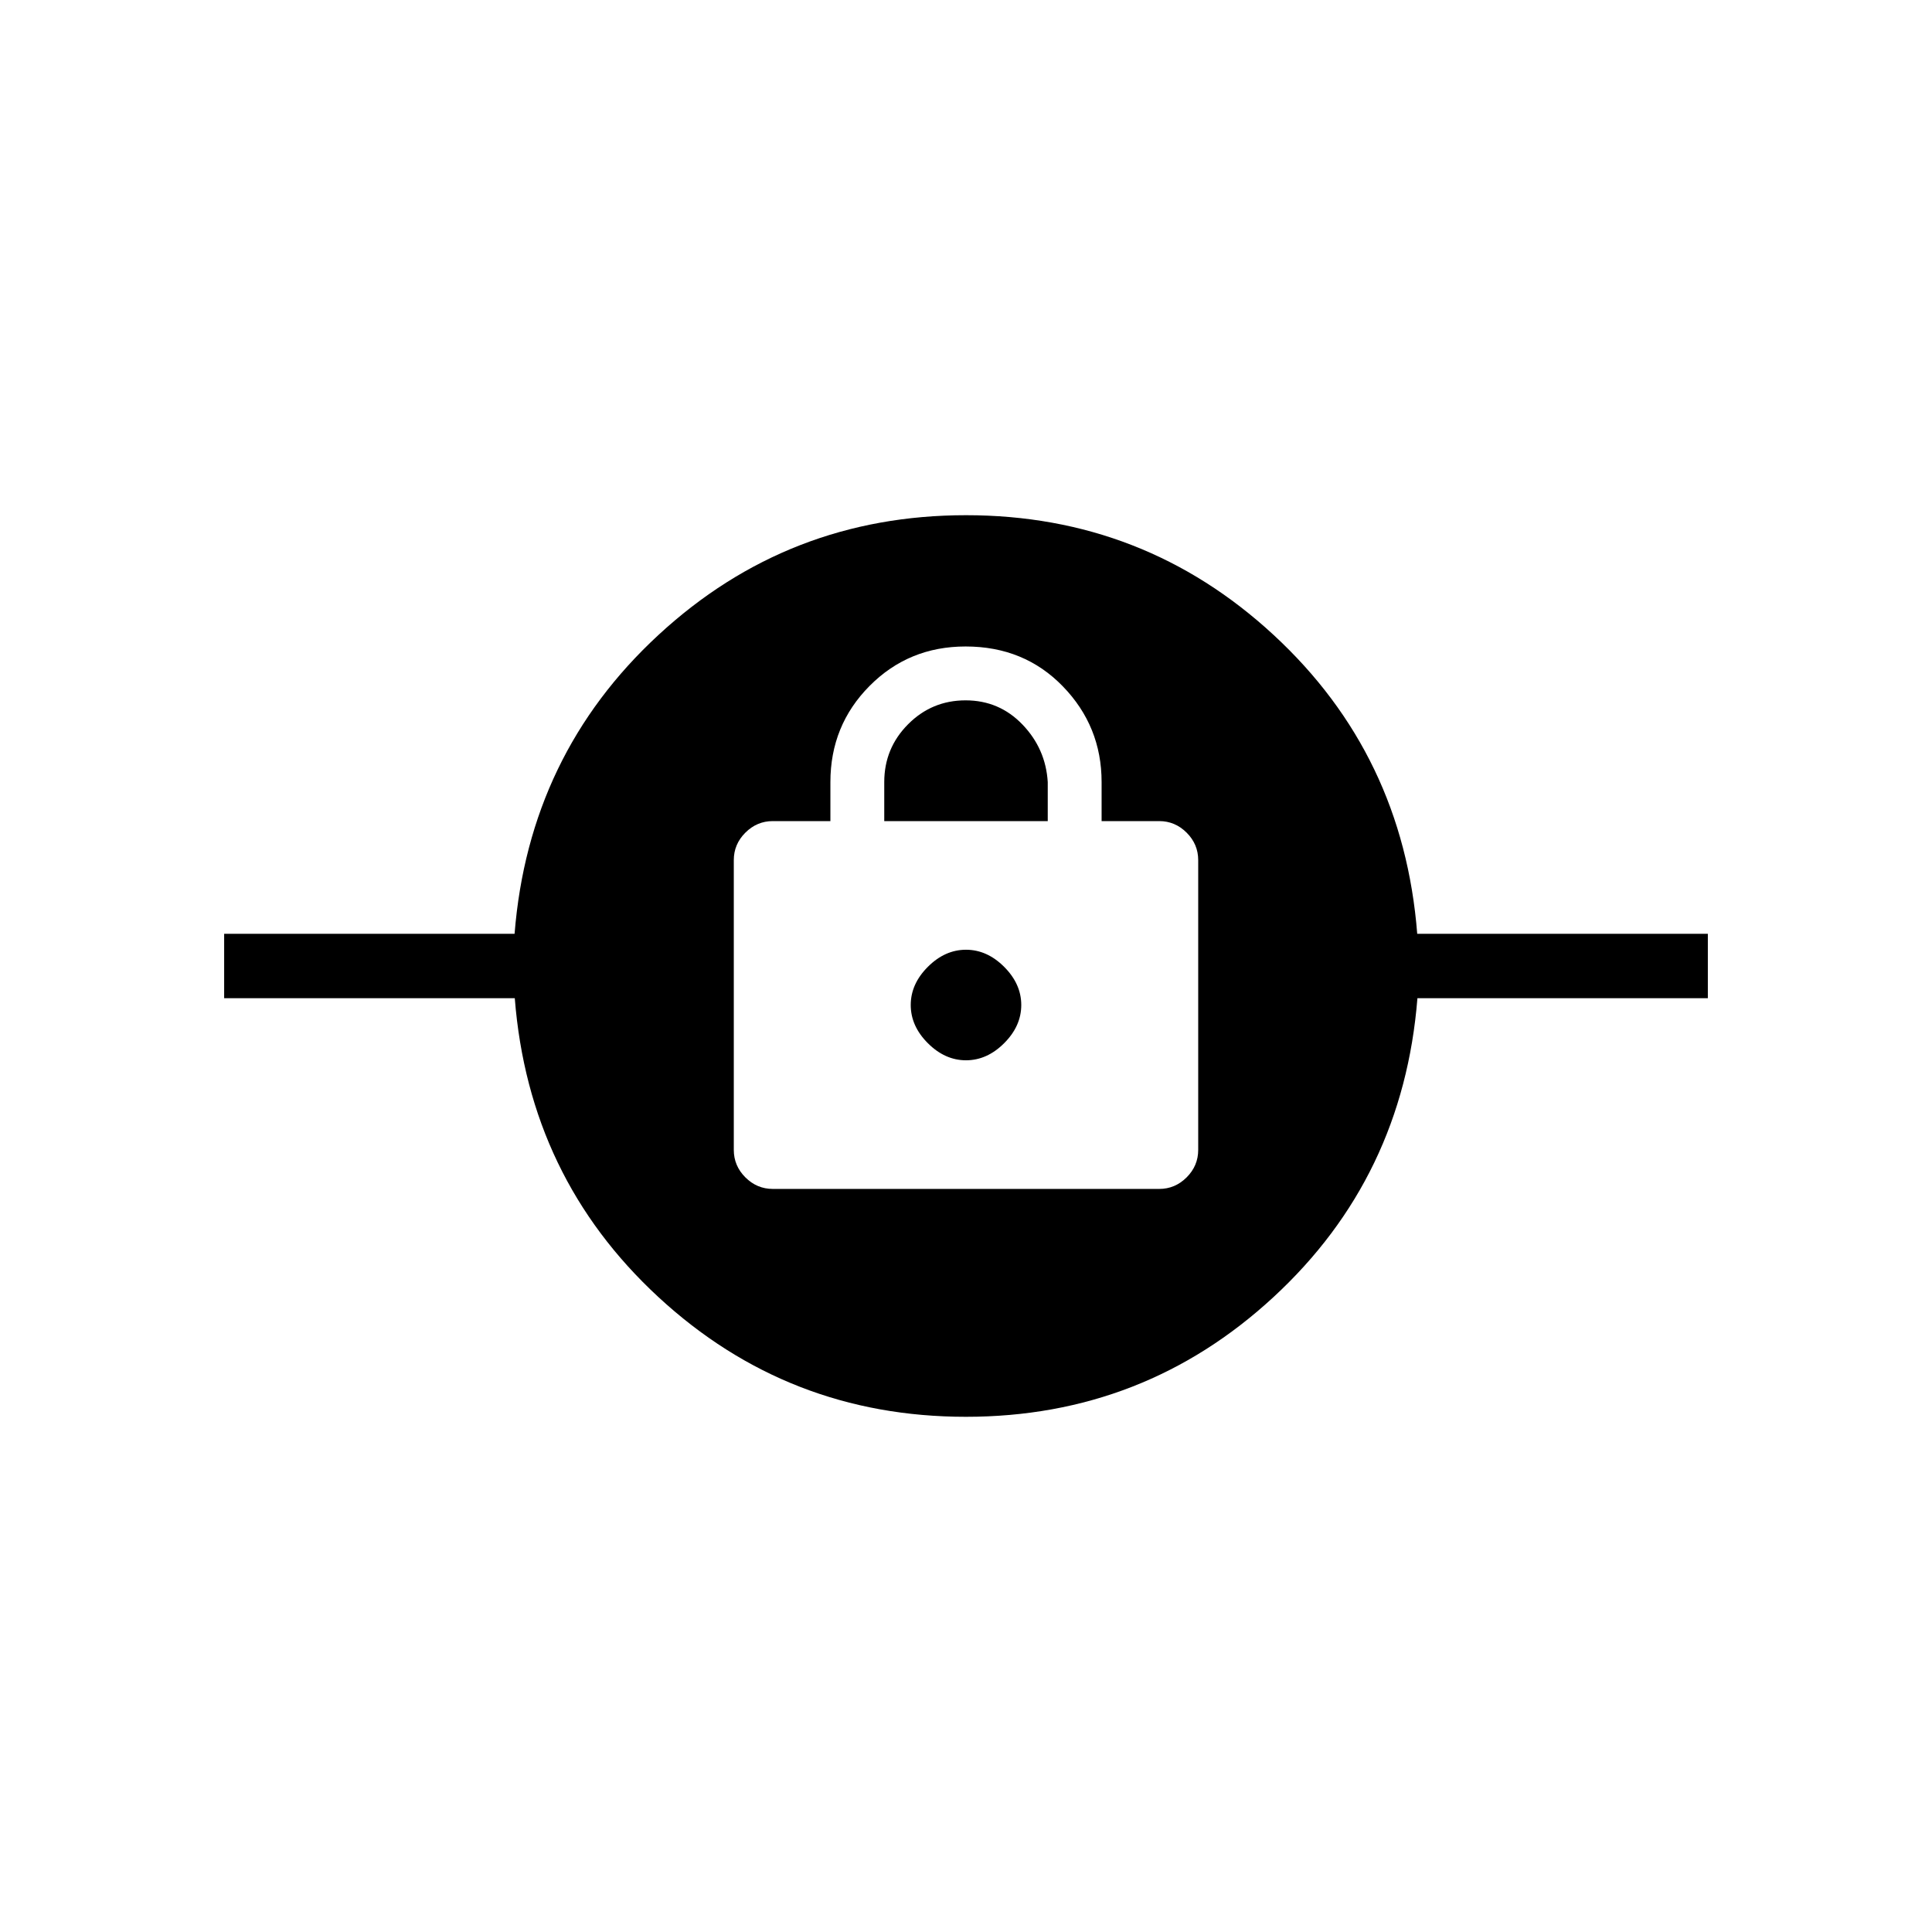 <svg xmlns="http://www.w3.org/2000/svg" height="20" viewBox="0 -960 960 960" width="20"><path d="M479.97-256q-88.43 0-152.82-59.5Q262.77-375 255.79-464H111.38v-32h144.31q7.08-89 71.5-148.5Q391.6-704 480.03-704t152.82 59.5Q697.23-585 704.21-496h144.41v32H704.31q-7.08 89-71.5 148.5Q568.4-256 479.97-256ZM384-369.23h192q7.89 0 13.64-5.75 5.74-5.74 5.74-13.64v-144q0-7.89-5.74-13.63Q583.89-552 576-552h-28.62v-19.38q0-27.7-19.22-47.54-19.22-19.85-48.37-19.85-28.25 0-47.71 19.61t-19.46 47.78V-552H384q-7.89 0-13.64 5.75-5.74 5.74-5.74 13.63v144q0 7.9 5.74 13.64 5.75 5.75 13.64 5.75Zm96-63.92q-10.46 0-18.96-8.5t-8.5-18.97q0-10.46 8.5-18.96t18.96-8.5q10.46 0 18.96 8.5t8.5 18.96q0 10.47-8.5 18.97-8.5 8.5-18.96 8.5ZM439.38-552v-19.38q0-16.84 11.83-28.73T479.79-612q16.75 0 28.29 12.04t12.54 28.58V-552h-81.24Z"/></svg>